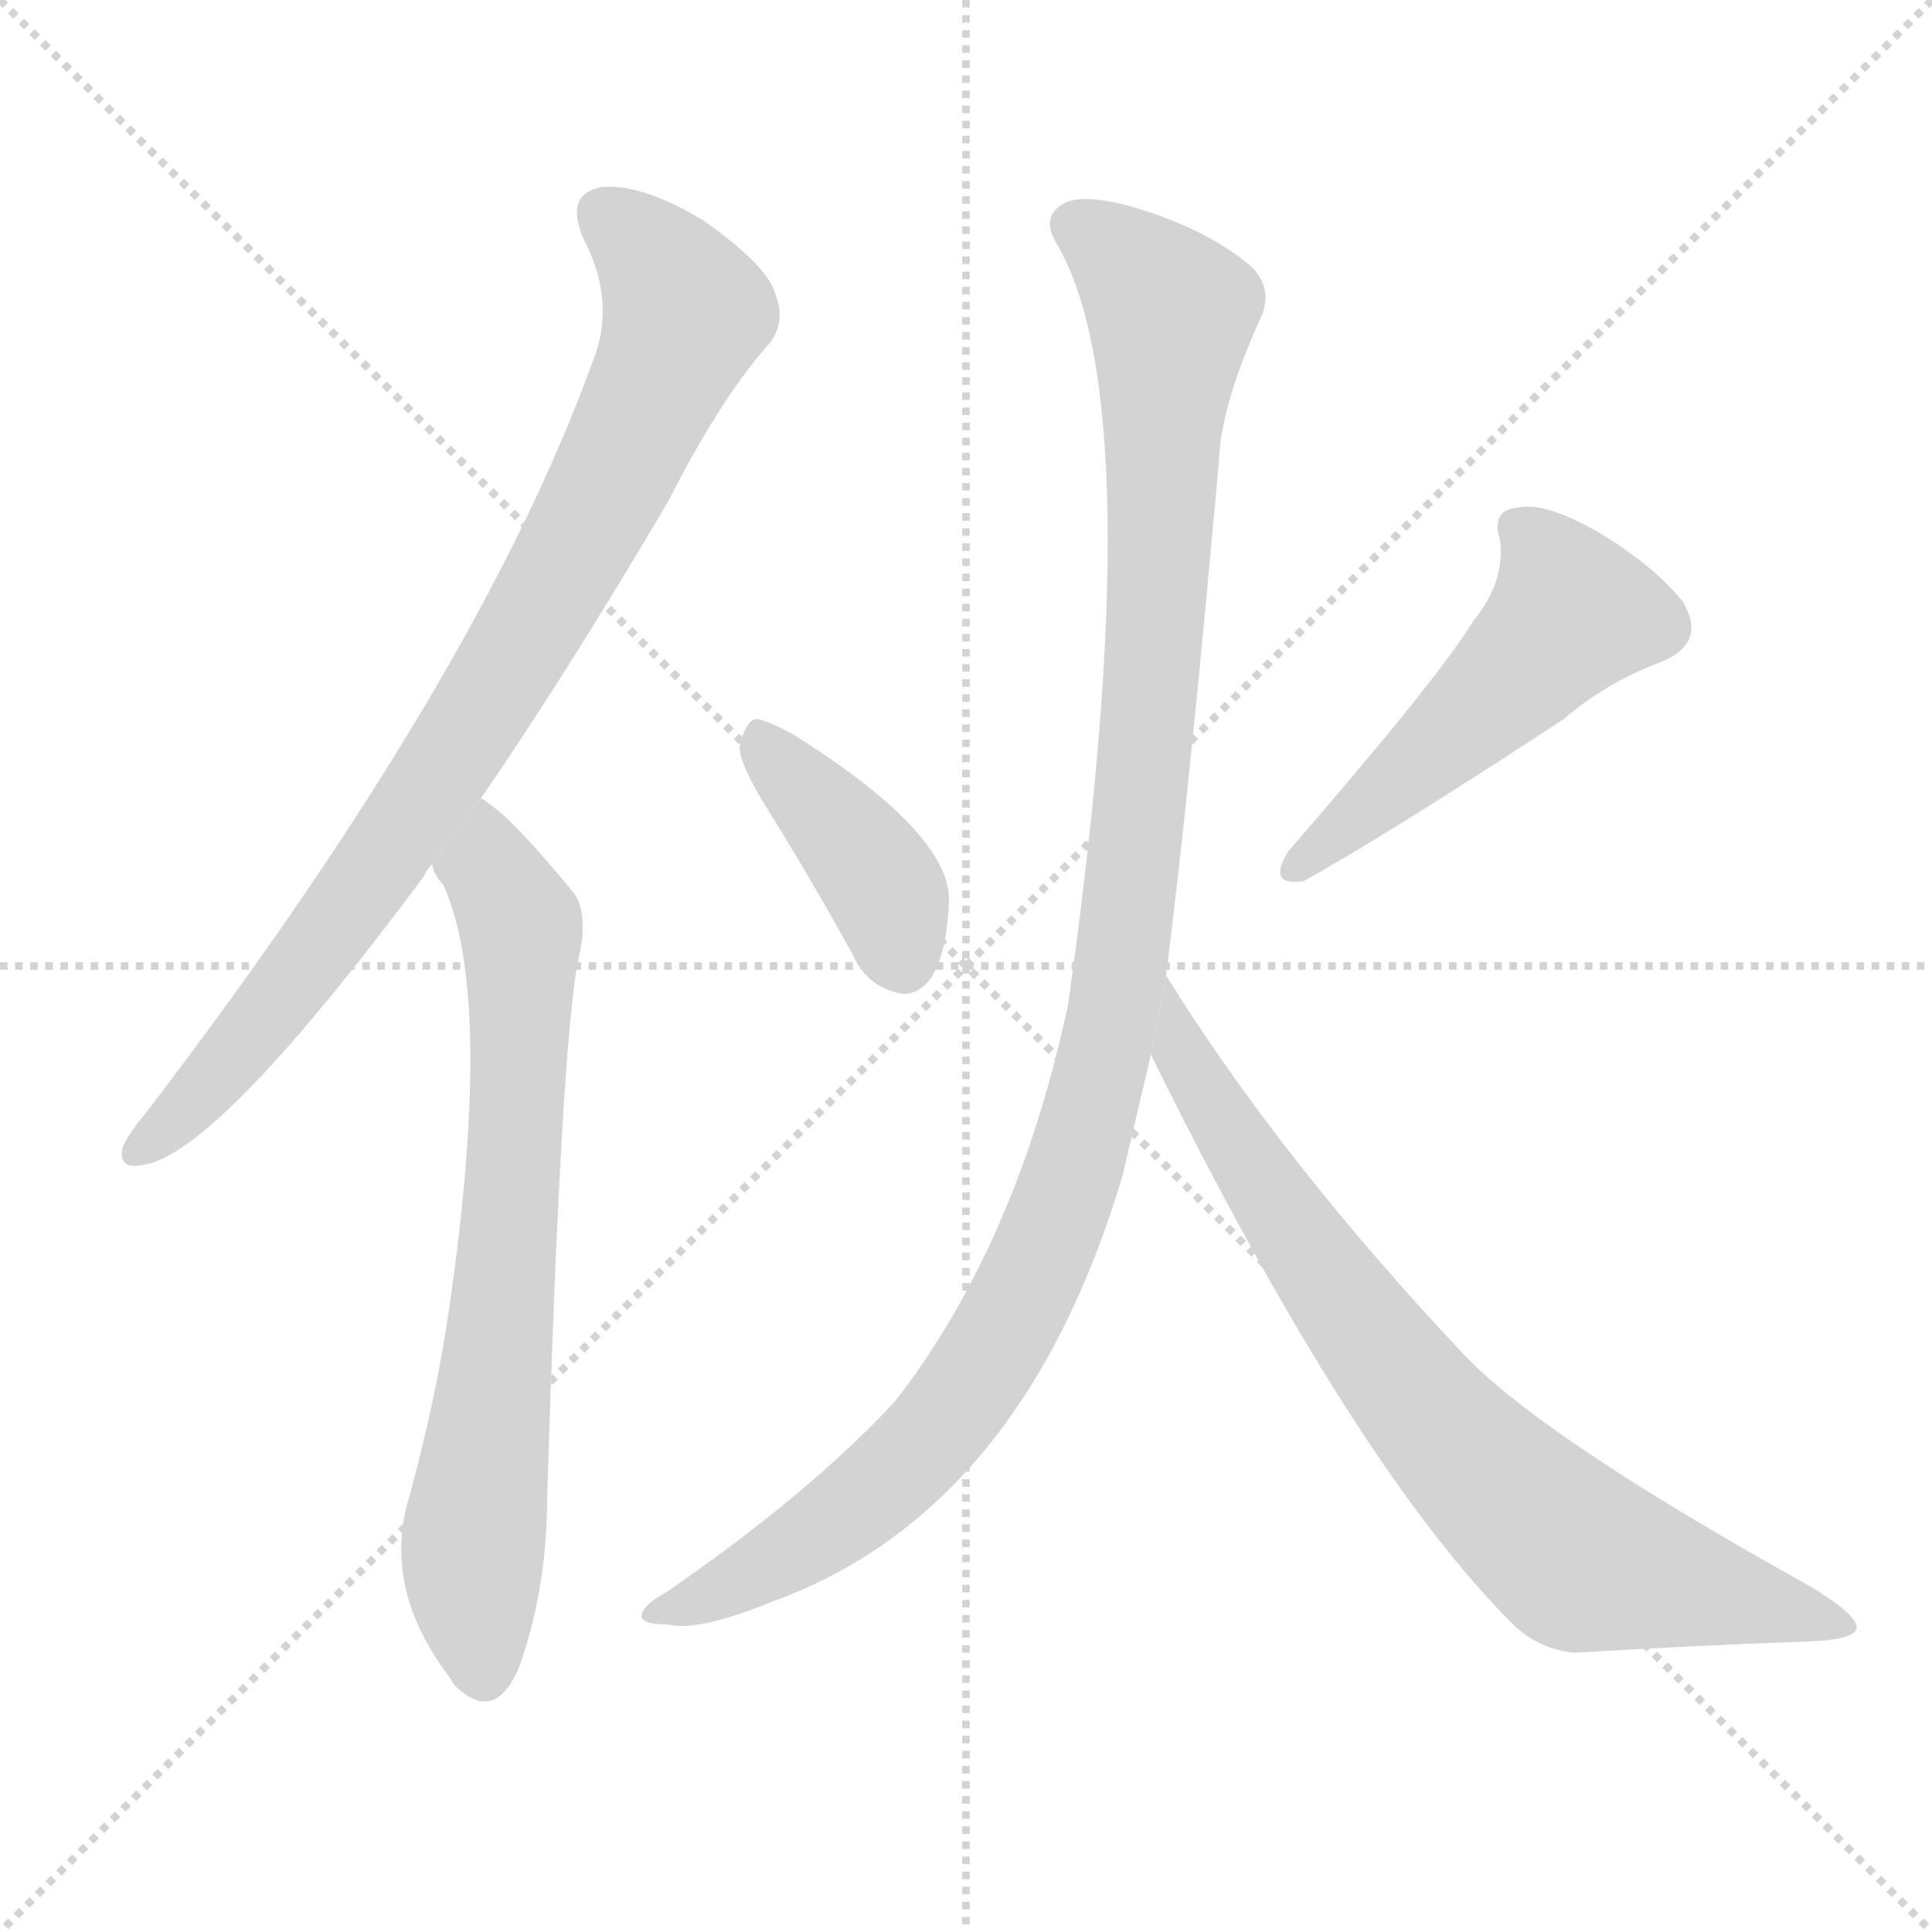 <svg version="1.1" viewBox="0 0 1024 1024" xmlns="http://www.w3.org/2000/svg">
  <g stroke="lightgray" stroke-dasharray="1,1" stroke-width="1" transform="scale(4, 4)">
    <line x1="0" y1="0" x2="256" y2="256"></line>
    <line x1="256" y1="0" x2="0" y2="256"></line>
    <line x1="128" y1="0" x2="128" y2="256"></line>
    <line x1="0" y1="128" x2="256" y2="128"></line>
  </g>
  <g transform="scale(1, -1) translate(0, -900)">
    <style type="text/css">
      
        @keyframes keyframes0 {
          from {
            stroke: blue;
            stroke-dashoffset: 855;
            stroke-width: 128;
          }
          74% {
            animation-timing-function: step-end;
            stroke: blue;
            stroke-dashoffset: 0;
            stroke-width: 128;
          }
          to {
            stroke: black;
            stroke-width: 1024;
          }
        }
        #make-me-a-hanzi-animation-0 {
          animation: keyframes0 0.946s both;
          animation-delay: 0s;
          animation-timing-function: linear;
        }
      
        @keyframes keyframes1 {
          from {
            stroke: blue;
            stroke-dashoffset: 717;
            stroke-width: 128;
          }
          70% {
            animation-timing-function: step-end;
            stroke: blue;
            stroke-dashoffset: 0;
            stroke-width: 128;
          }
          to {
            stroke: black;
            stroke-width: 1024;
          }
        }
        #make-me-a-hanzi-animation-1 {
          animation: keyframes1 0.833s both;
          animation-delay: 0.946s;
          animation-timing-function: linear;
        }
      
        @keyframes keyframes2 {
          from {
            stroke: blue;
            stroke-dashoffset: 402;
            stroke-width: 128;
          }
          57% {
            animation-timing-function: step-end;
            stroke: blue;
            stroke-dashoffset: 0;
            stroke-width: 128;
          }
          to {
            stroke: black;
            stroke-width: 1024;
          }
        }
        #make-me-a-hanzi-animation-2 {
          animation: keyframes2 0.577s both;
          animation-delay: 1.779s;
          animation-timing-function: linear;
        }
      
        @keyframes keyframes3 {
          from {
            stroke: blue;
            stroke-dashoffset: 510;
            stroke-width: 128;
          }
          62% {
            animation-timing-function: step-end;
            stroke: blue;
            stroke-dashoffset: 0;
            stroke-width: 128;
          }
          to {
            stroke: black;
            stroke-width: 1024;
          }
        }
        #make-me-a-hanzi-animation-3 {
          animation: keyframes3 0.665s both;
          animation-delay: 2.356s;
          animation-timing-function: linear;
        }
      
        @keyframes keyframes4 {
          from {
            stroke: blue;
            stroke-dashoffset: 1121;
            stroke-width: 128;
          }
          78% {
            animation-timing-function: step-end;
            stroke: blue;
            stroke-dashoffset: 0;
            stroke-width: 128;
          }
          to {
            stroke: black;
            stroke-width: 1024;
          }
        }
        #make-me-a-hanzi-animation-4 {
          animation: keyframes4 1.162s both;
          animation-delay: 3.021s;
          animation-timing-function: linear;
        }
      
        @keyframes keyframes5 {
          from {
            stroke: blue;
            stroke-dashoffset: 778;
            stroke-width: 128;
          }
          72% {
            animation-timing-function: step-end;
            stroke: blue;
            stroke-dashoffset: 0;
            stroke-width: 128;
          }
          to {
            stroke: black;
            stroke-width: 1024;
          }
        }
        #make-me-a-hanzi-animation-5 {
          animation: keyframes5 0.883s both;
          animation-delay: 4.184s;
          animation-timing-function: linear;
        }
      
    </style>
    
      <path d="M 255 477 Q 301 544 354 634 Q 382 689 407 717 Q 417 729 411 744 Q 407 759 373 783 Q 342 802 320 801 Q 299 798 309 774 Q 327 740 314 708 Q 253 540 78 311 Q 68 299 65 292 Q 62 279 78 283 Q 118 292 225 436 Q 226 439 229 442 L 255 477 Z" fill="lightgray"></path>
    
      <path d="M 229 442 Q 230 436 235 431 Q 262 371 238 206 Q 231 158 217 107 Q 202 58 239 10 Q 240 7 244 4 Q 263 -12 275 16 Q 290 58 290 106 Q 297 337 306 389 Q 313 417 303 428 Q 285 450 271 464 Q 264 471 255 477 L 229 442 Z" fill="lightgray"></path>
    
      <path d="M 410 466 Q 431 432 452 394 Q 459 378 475 374 Q 485 371 493 381 Q 502 394 503 423 Q 503 459 420 511 Q 407 518 401 519 Q 395 518 392 504 Q 392 494 410 466 Z" fill="lightgray"></path>
    
      <path d="M 781 571 Q 762 540 683 449 Q 671 430 691 433 Q 736 458 829 519 Q 851 538 880 549 Q 905 559 892 581 Q 877 600 847 618 Q 819 634 805 631 Q 790 630 795 614 Q 798 592 781 571 Z" fill="lightgray"></path>
    
      <path d="M 618 383 Q 630 476 646 655 Q 647 685 668 731 Q 675 746 664 758 Q 640 779 598 791 Q 571 798 562 791 Q 552 784 560 771 Q 611 684 566 367 Q 539 241 475 158 Q 430 109 353 56 Q 340 49 340 43 Q 341 39 354 39 Q 370 35 409 51 Q 542 99 595 277 Q 602 307 610 341 L 618 383 Z" fill="lightgray"></path>
    
      <path d="M 610 341 Q 718 122 803 38 Q 816 26 834 24 Q 901 28 959 30 Q 983 31 984 37 Q 985 44 958 60 Q 816 139 775 183 Q 679 285 618 383 L 610 341 Z" fill="lightgray"></path>
    
    
      <clipPath id="make-me-a-hanzi-clip-0">
        <path d="M 255 477 Q 301 544 354 634 Q 382 689 407 717 Q 417 729 411 744 Q 407 759 373 783 Q 342 802 320 801 Q 299 798 309 774 Q 327 740 314 708 Q 253 540 78 311 Q 68 299 65 292 Q 62 279 78 283 Q 118 292 225 436 Q 226 439 229 442 L 255 477 Z"></path>
      </clipPath>
      <path clip-path="url(#make-me-a-hanzi-clip-0)" d="M 321 785 L 341 770 L 364 734 L 337 672 L 284 571 L 200 439 L 118 333 L 75 292" fill="none" id="make-me-a-hanzi-animation-0" stroke-dasharray="727 1454" stroke-linecap="round"></path>
    
      <clipPath id="make-me-a-hanzi-clip-1">
        <path d="M 229 442 Q 230 436 235 431 Q 262 371 238 206 Q 231 158 217 107 Q 202 58 239 10 Q 240 7 244 4 Q 263 -12 275 16 Q 290 58 290 106 Q 297 337 306 389 Q 313 417 303 428 Q 285 450 271 464 Q 264 471 255 477 L 229 442 Z"></path>
      </clipPath>
      <path clip-path="url(#make-me-a-hanzi-clip-1)" d="M 255 468 L 259 440 L 276 409 L 272 269 L 250 66 L 256 13" fill="none" id="make-me-a-hanzi-animation-1" stroke-dasharray="589 1178" stroke-linecap="round"></path>
    
      <clipPath id="make-me-a-hanzi-clip-2">
        <path d="M 410 466 Q 431 432 452 394 Q 459 378 475 374 Q 485 371 493 381 Q 502 394 503 423 Q 503 459 420 511 Q 407 518 401 519 Q 395 518 392 504 Q 392 494 410 466 Z"></path>
      </clipPath>
      <path clip-path="url(#make-me-a-hanzi-clip-2)" d="M 403 511 L 463 438 L 479 389" fill="none" id="make-me-a-hanzi-animation-2" stroke-dasharray="274 548" stroke-linecap="round"></path>
    
      <clipPath id="make-me-a-hanzi-clip-3">
        <path d="M 781 571 Q 762 540 683 449 Q 671 430 691 433 Q 736 458 829 519 Q 851 538 880 549 Q 905 559 892 581 Q 877 600 847 618 Q 819 634 805 631 Q 790 630 795 614 Q 798 592 781 571 Z"></path>
      </clipPath>
      <path clip-path="url(#make-me-a-hanzi-clip-3)" d="M 804 620 L 825 596 L 833 575 L 789 528 L 686 441" fill="none" id="make-me-a-hanzi-animation-3" stroke-dasharray="382 764" stroke-linecap="round"></path>
    
      <clipPath id="make-me-a-hanzi-clip-4">
        <path d="M 618 383 Q 630 476 646 655 Q 647 685 668 731 Q 675 746 664 758 Q 640 779 598 791 Q 571 798 562 791 Q 552 784 560 771 Q 611 684 566 367 Q 539 241 475 158 Q 430 109 353 56 Q 340 49 340 43 Q 341 39 354 39 Q 370 35 409 51 Q 542 99 595 277 Q 602 307 610 341 L 618 383 Z"></path>
      </clipPath>
      <path clip-path="url(#make-me-a-hanzi-clip-4)" d="M 569 780 L 587 770 L 621 734 L 605 478 L 591 366 L 568 275 L 534 198 L 493 138 L 409 71 L 348 43" fill="none" id="make-me-a-hanzi-animation-4" stroke-dasharray="993 1986" stroke-linecap="round"></path>
    
      <clipPath id="make-me-a-hanzi-clip-5">
        <path d="M 610 341 Q 718 122 803 38 Q 816 26 834 24 Q 901 28 959 30 Q 983 31 984 37 Q 985 44 958 60 Q 816 139 775 183 Q 679 285 618 383 L 610 341 Z"></path>
      </clipPath>
      <path clip-path="url(#make-me-a-hanzi-clip-5)" d="M 620 375 L 627 338 L 659 286 L 739 173 L 803 103 L 839 73 L 978 38" fill="none" id="make-me-a-hanzi-animation-5" stroke-dasharray="650 1300" stroke-linecap="round"></path>
    
  </g>
</svg>
